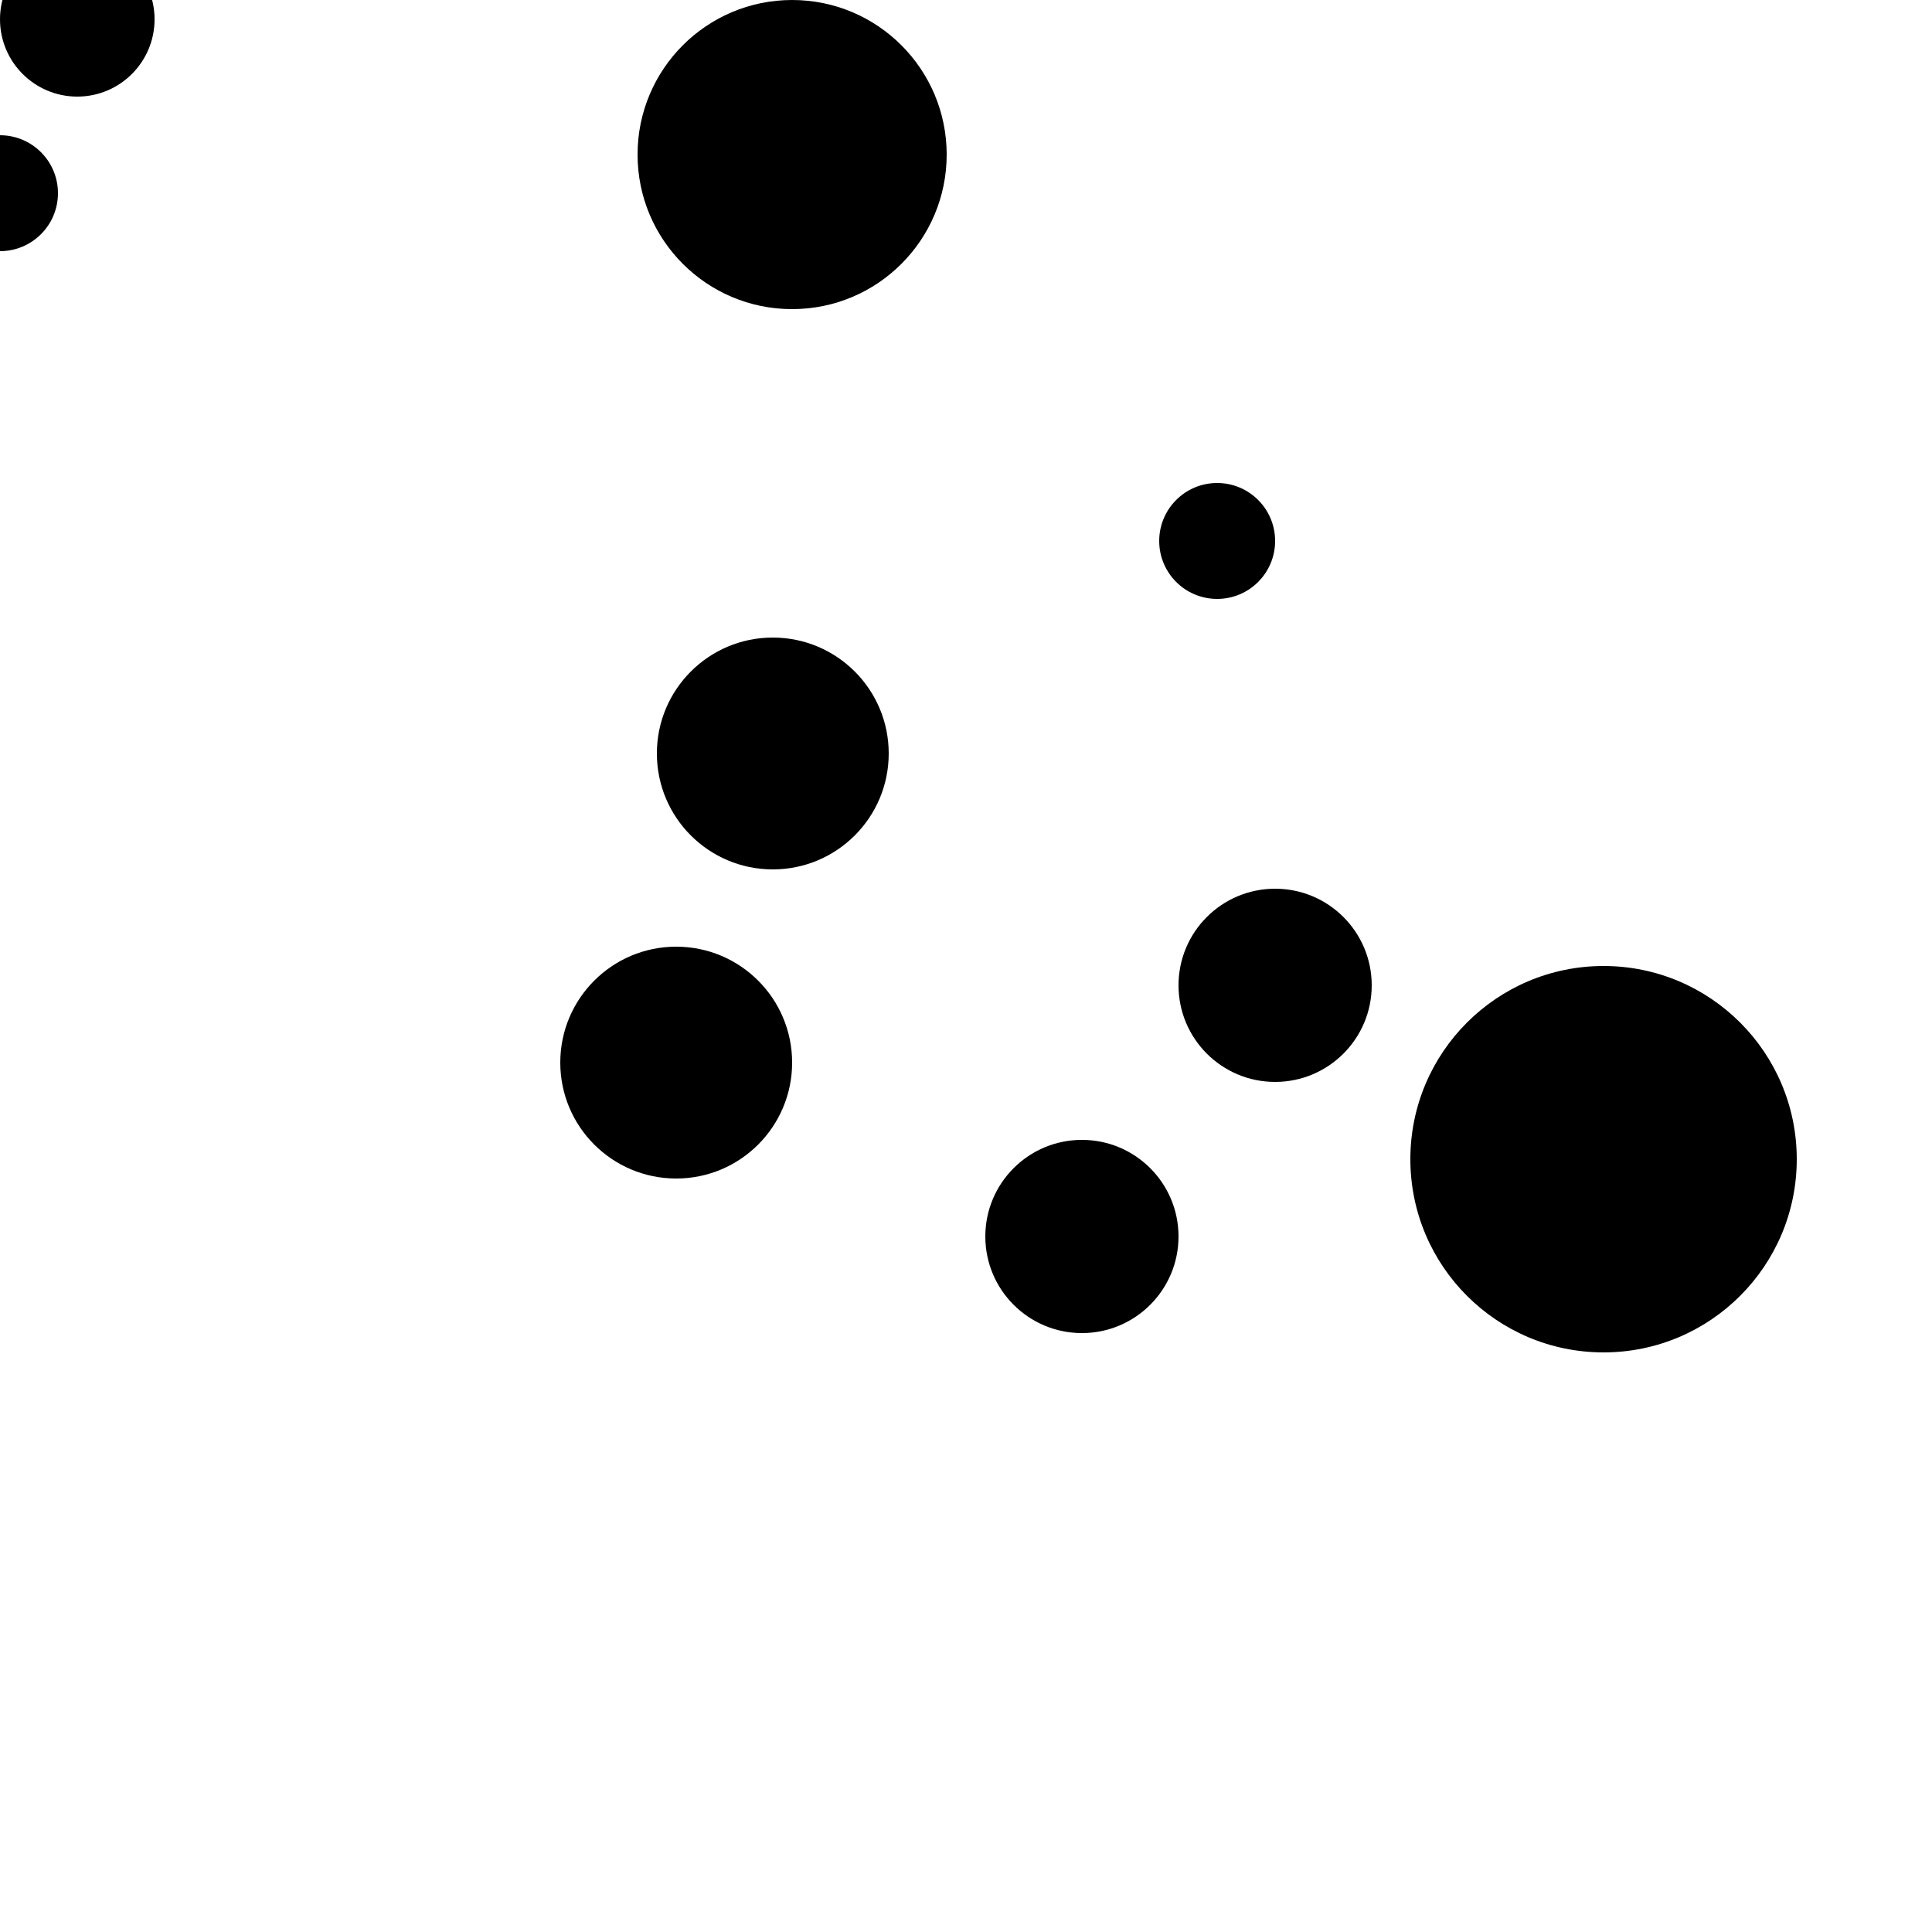 <?xml version="1.0"?>
<!DOCTYPE svg PUBLIC "-//W3C//DTD SVG 1.1//EN"
  "http://www.w3.org/Graphics/SVG/1.1/DTD/svg11.dtd">

<svg xmlns="http://www.w3.org/2000/svg" width="100" height="100">
  <circle cx="35" cy="55" r="6" fill="black"/>
  <circle cx="0" cy="10" r="3" fill="black"/>
  <circle cx="41" cy="8" r="8" fill="black"/>
  <circle cx="63" cy="28" r="3" fill="black"/>
  <circle cx="56" cy="64" r="5" fill="black"/>
  <circle cx="40" cy="39" r="6" fill="black"/>
  <circle cx="66" cy="51" r="5" fill="black"/>
  <circle cx="4" cy="1" r="4" fill="black"/>
  <circle cx="83" cy="60" r="10" fill="black"/>
</svg>
